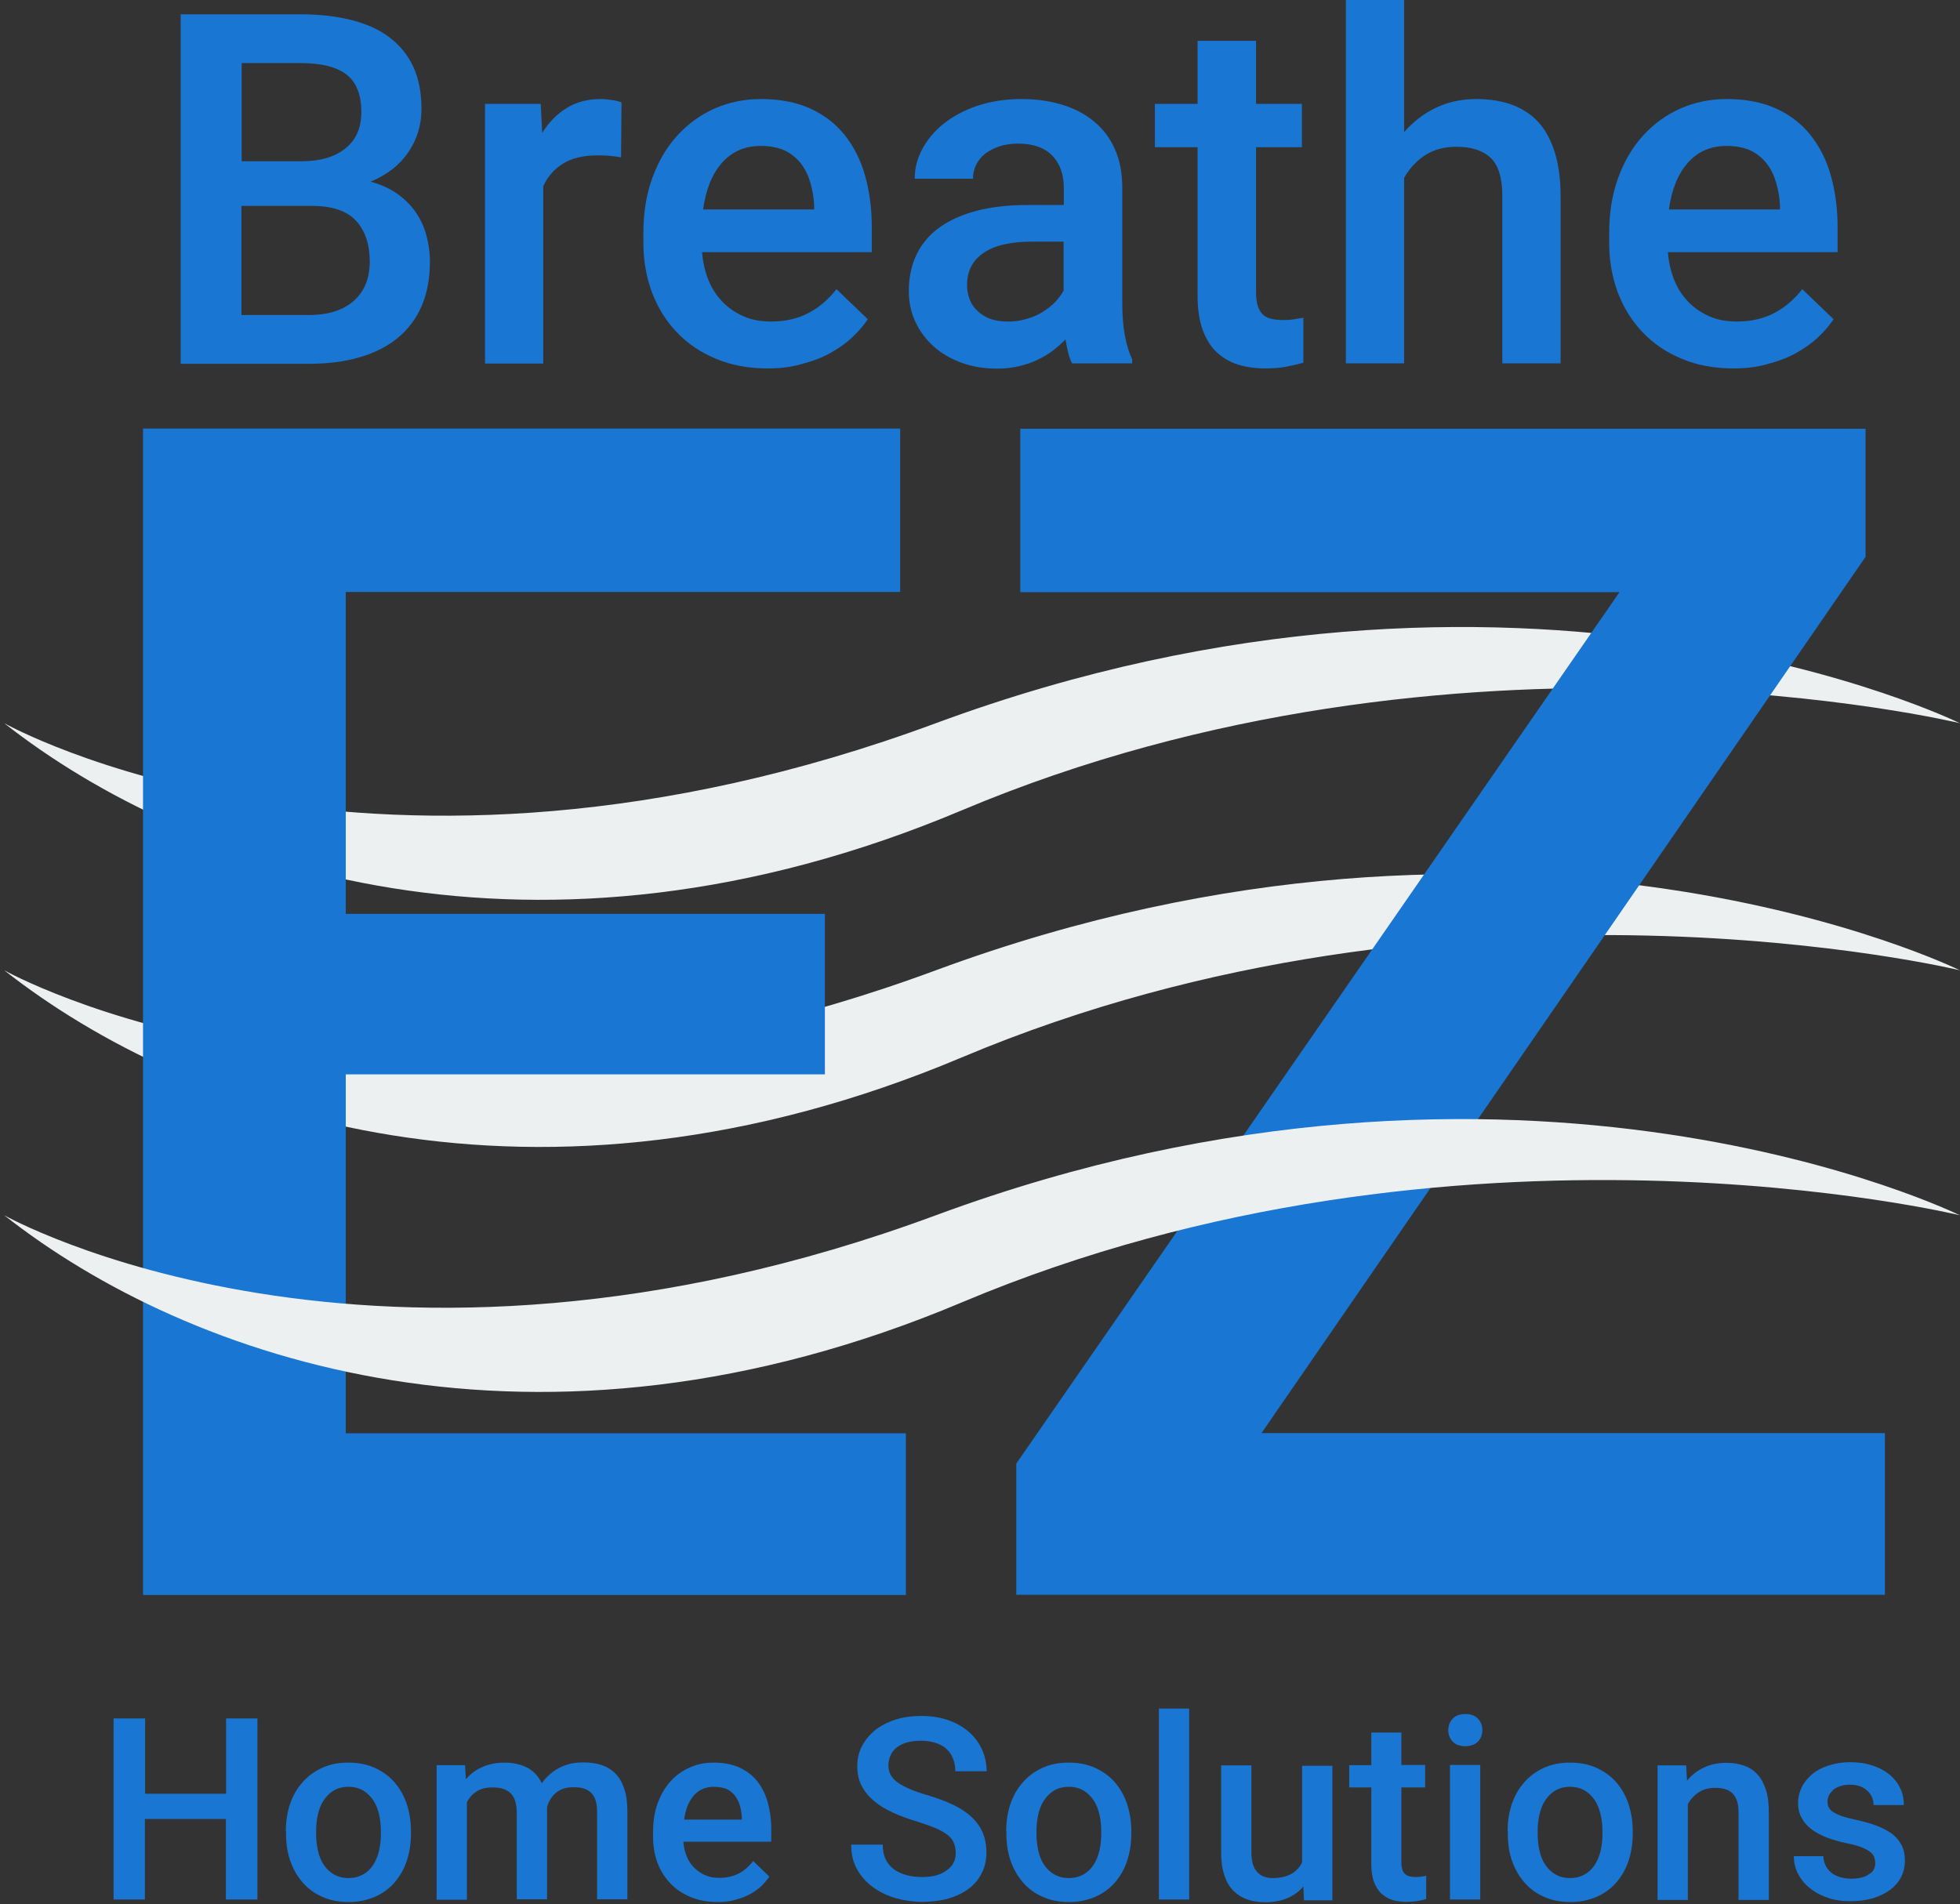 <?xml version="1.0" encoding="utf-8"?>
<!-- Generator: Adobe Illustrator 18.0.0, SVG Export Plug-In . SVG Version: 6.00 Build 0)  -->
<!DOCTYPE svg PUBLIC "-//W3C//DTD SVG 1.1//EN" "http://www.w3.org/Graphics/SVG/1.1/DTD/svg11.dtd">
<svg version="1.1" id="Layer_1" xmlns="http://www.w3.org/2000/svg" xmlns:xlink="http://www.w3.org/1999/xlink" x="0px" y="0px"
	 viewBox="0 0 931.9 905.5" enable-background="new 0 0 931.9 905.5" xml:space="preserve">
<rect x="0" y="0" width="931.9" height="905.5" fill="#333333" stroke="none"/>
<g>
	<g>
		<path fill="#1976D2" d="M85.9,172.9V6.8h56.9c9,0,17,0.9,24.2,2.7c7.1,1.8,13.2,4.5,18.1,8.2c4.9,3.7,8.7,8.3,11.4,14
			c2.6,5.7,3.9,12.4,3.9,20.1c0,7.6-2.1,14.5-6.2,20.5c-4.1,6.1-10.1,10.8-18,14.1c4.8,1.3,9,3.2,12.5,5.6c3.5,2.5,6.5,5.4,8.8,8.7
			c2.3,3.3,4.1,7,5.2,11.1c1.1,4,1.7,8.2,1.7,12.6c0,8-1.3,15-3.9,21.1c-2.6,6-6.4,11.1-11.4,15.2c-5,4.1-11,7.1-18.1,9.2
			c-7.1,2.1-15.2,3.1-24.1,3.1H85.9z M114.8,76.7h28.3c9,0,16-2,21.1-6.1c5.1-4.1,7.6-9.8,7.6-17.3c0-8.2-2.3-14.1-7-17.8
			c-4.7-3.7-12-5.5-21.8-5.5h-28.1V76.7z M114.8,97.9v51.9h32.1c4.7,0,8.9-0.6,12.5-1.8c3.6-1.2,6.6-2.9,9.1-5.2
			c2.4-2.2,4.3-4.9,5.5-8c1.2-3.1,1.8-6.6,1.8-10.4c0-8.2-2.2-14.7-6.5-19.4c-4.3-4.7-11.4-7.1-21.1-7.1H114.8z"/>
		<path fill="#1976D2" d="M295.3,74.8c-1.8-0.3-3.7-0.5-5.5-0.7c-1.9-0.2-3.8-0.2-5.8-0.2c-6.7,0-12.1,1.3-16.3,3.9
			c-4.2,2.6-7.3,6.2-9.4,10.7v84.4h-27.7V49.4h26.5l0.7,13.8c3.1-5,7-9,11.6-11.8c4.6-2.9,10-4.3,16.3-4.3c1.6,0,3.4,0.2,5.4,0.5
			c2,0.3,3.5,0.7,4.4,1.1L295.3,74.8z"/>
		<path fill="#1976D2" d="M365,175.2c-9.1,0-17.3-1.5-24.6-4.6c-7.3-3-13.5-7.2-18.6-12.6c-5.1-5.3-9-11.6-11.8-18.9
			c-2.7-7.3-4.1-15.2-4.1-23.6v-4.6c0-9.7,1.4-18.5,4.3-26.4c2.9-7.9,6.8-14.6,11.9-20.1c5-5.5,10.9-9.8,17.7-12.8
			c6.8-3,14.1-4.5,22-4.5c9,0,16.8,1.5,23.4,4.5c6.6,3,12.1,7.2,16.4,12.6c4.3,5.4,7.6,11.8,9.7,19.3c2.1,7.5,3.2,15.6,3.2,24.5
			v11.9h-80.7c0.4,4.8,1.4,9.2,3,13.2c1.6,4,3.9,7.5,6.7,10.4c2.8,2.9,6.1,5.2,10,6.9c3.8,1.7,8.2,2.5,13.1,2.5
			c6.8,0,12.8-1.4,17.9-4.1c5.1-2.7,9.5-6.5,13.2-11.3l14.9,14.3c-2,3-4.4,5.8-7.4,8.6c-2.9,2.8-6.4,5.2-10.3,7.4
			c-3.9,2.2-8.3,3.9-13.3,5.2C376.7,174.5,371.2,175.2,365,175.2z M361.7,69.4c-7.6,0-13.7,2.7-18.4,8c-4.7,5.3-7.7,12.7-9,22.2
			h52.8v-2.1c-0.2-3.7-0.8-7.2-1.8-10.6c-1-3.4-2.4-6.4-4.4-9c-2-2.6-4.5-4.7-7.7-6.3C370.1,70.2,366.3,69.4,361.7,69.4z"/>
		<path fill="#1976D2" d="M509.8,172.9c-0.8-1.4-1.4-3.2-1.9-5.1c-0.5-2-0.9-4.1-1.3-6.4c-1.8,1.9-3.9,3.7-6.1,5.4
			c-2.2,1.7-4.7,3.1-7.4,4.4c-2.7,1.3-5.6,2.2-8.8,3c-3.2,0.7-6.5,1.1-10.1,1.1c-6.2,0-11.8-0.9-17-2.8c-5.2-1.9-9.6-4.4-13.3-7.8
			c-3.7-3.3-6.6-7.2-8.7-11.7c-2.1-4.5-3.1-9.4-3.1-14.6c0-6.6,1.3-12.5,3.8-17.6c2.5-5.1,6.2-9.4,11-12.8s10.7-6,17.6-7.8
			c7-1.8,14.9-2.7,23.8-2.7h17.5v-8.1c0-6.4-1.8-11.5-5.4-15.3c-3.6-3.8-9-5.8-16.3-5.8c-3.3,0-6.2,0.4-8.9,1.3
			c-2.7,0.9-4.9,2.1-6.8,3.5c-1.9,1.5-3.3,3.3-4.3,5.3s-1.5,4.3-1.5,6.6h-27.7c0-4.9,1.2-9.6,3.6-14.1c2.4-4.5,5.8-8.6,10.2-12.1
			c4.4-3.5,9.8-6.4,16-8.5c6.3-2.1,13.3-3.2,21.1-3.2c6.9,0,13.3,0.9,19.2,2.7c5.9,1.8,10.9,4.4,15.2,8c4.3,3.5,7.6,7.9,9.9,13.2
			c2.4,5.3,3.5,11.5,3.5,18.5v54.8c0,11.1,1.6,20,4.7,26.6v1.9H509.8z M479.3,152.9c3.2,0,6.2-0.4,9-1.3c2.8-0.8,5.3-1.9,7.5-3.3
			c2.2-1.4,4.2-2.9,5.9-4.7c1.7-1.8,3-3.6,4-5.4v-23.3h-14.9c-10.3,0-18,1.8-23.2,5.4c-5.2,3.6-7.8,8.6-7.8,15.2
			c0,2.5,0.4,4.8,1.3,7c0.8,2.1,2.1,4,3.8,5.5c1.7,1.6,3.7,2.8,6.1,3.7C473.3,152.5,476.1,152.9,479.3,152.9z"/>
		<path fill="#1976D2" d="M597.2,19.4v30H619V70h-21.8v68.9c0,2.8,0.3,5.1,0.9,6.8c0.6,1.8,1.5,3.1,2.6,4.1c1.1,1,2.5,1.6,4.1,1.9
			c1.6,0.3,3.3,0.5,5.2,0.5c1.9,0,3.7-0.1,5.5-0.4c1.8-0.3,3.2-0.5,4.2-0.7v21.4c-2.2,0.6-4.8,1.2-7.7,1.8
			c-2.9,0.6-6.4,0.9-10.6,0.9c-4.6,0-8.8-0.6-12.7-1.8c-3.9-1.2-7.3-3.2-10.2-5.9s-5.1-6.3-6.7-10.7c-1.6-4.4-2.4-9.8-2.4-16.2V70
			h-20.3V49.4h20.3v-30H597.2z"/>
		<path fill="#1976D2" d="M667.5,62.9c4.3-4.9,9.3-8.8,15.1-11.6c5.8-2.8,12.2-4.2,19.3-4.2c6,0,11.5,0.8,16.4,2.5
			c4.9,1.7,9.2,4.4,12.7,8c3.5,3.7,6.2,8.5,8.1,14.4c1.9,5.9,2.9,13,2.9,21.4v79.4h-27.7V93.2c0-8.5-1.8-14.5-5.5-18.1
			c-3.7-3.5-9.1-5.3-16.3-5.3c-5.8,0-10.7,1.3-14.9,4c-4.1,2.7-7.5,6.3-10,10.8v88.2h-27.7V-2.4h27.7V62.9z"/>
		<path fill="#1976D2" d="M824.2,175.2c-9.1,0-17.3-1.5-24.6-4.6c-7.3-3-13.5-7.2-18.6-12.6c-5.1-5.3-9-11.6-11.8-18.9
			c-2.7-7.3-4.1-15.2-4.1-23.6v-4.6c0-9.7,1.4-18.5,4.3-26.4c2.9-7.9,6.8-14.6,11.9-20.1c5-5.5,10.9-9.8,17.7-12.8
			c6.8-3,14.1-4.5,22-4.5c9,0,16.8,1.5,23.4,4.5c6.6,3,12.1,7.2,16.4,12.6c4.3,5.4,7.6,11.8,9.7,19.3c2.1,7.5,3.2,15.6,3.2,24.5
			v11.9h-80.7c0.4,4.8,1.4,9.2,3,13.2c1.6,4,3.9,7.5,6.7,10.4c2.8,2.9,6.1,5.2,10,6.9c3.8,1.7,8.2,2.5,13.1,2.5
			c6.8,0,12.8-1.4,17.9-4.1c5.1-2.7,9.5-6.5,13.2-11.3l14.9,14.3c-2,3-4.4,5.8-7.4,8.6c-2.9,2.8-6.4,5.2-10.3,7.4
			c-3.9,2.2-8.3,3.9-13.3,5.2C835.9,174.5,830.4,175.2,824.2,175.2z M820.9,69.4c-7.6,0-13.7,2.7-18.4,8c-4.7,5.3-7.7,12.7-9,22.2
			h52.8v-2.1c-0.2-3.7-0.8-7.2-1.8-10.6c-1-3.4-2.4-6.4-4.4-9c-2-2.6-4.5-4.7-7.7-6.3C829.3,70.2,825.5,69.4,820.9,69.4z"/>
	</g>
	<path fill="#ECF0F1" d="M2,343.9c0,0,175.5,99,443,0c278.2-102.9,486.8,0,486.8,0s-239-57.8-474.4,41.4
		C255.2,470.5,89.7,412.8,2,343.9"/>
	<path fill="#ECF0F1" d="M2,461.4c0,0,175.5,99,443,0c278.2-102.9,486.8,0,486.8,0s-239-57.8-474.4,41.4
		C255.2,588,89.7,530.4,2,461.4"/>
	<g>
		<path fill="#1976D2" d="M392.2,510.9H164.4v170.7h266.3v76.9H68V203.8h360v77.7H164.4v153.1h227.8V510.9z"/>
		<path fill="#1976D2" d="M599.8,681.5h296.4v76.9H483.2V696l286.8-414.4H485.1v-77.7H887v60.9L599.8,681.5z"/>
	</g>
	<path fill="#ECF0F1" d="M2,577.9c0,0,175.5,99,443,0c278.2-102.9,486.8,0,486.8,0s-239-57.8-474.4,41.4
		C255.2,704.5,89.7,646.9,2,577.9"/>
	<g>
		<path fill="#1976D2" d="M122.3,903.3h-14.9v-38.3H68.9v38.3H54v-86.1h15v35.8h38.5v-35.8h14.9V903.3z"/>
		<path fill="#1976D2" d="M135.9,870.8c0-4.7,0.7-9,2-12.9s3.3-7.4,5.9-10.3c2.5-2.9,5.6-5.2,9.3-6.9c3.7-1.7,7.8-2.5,12.5-2.5
			c4.7,0,8.9,0.8,12.6,2.5c3.7,1.7,6.8,3.9,9.4,6.9c2.5,2.9,4.5,6.4,5.8,10.3c1.3,4,2,8.3,2,12.9v1.2c0,4.7-0.7,9-2,12.9
			c-1.3,4-3.3,7.4-5.8,10.3c-2.5,2.9-5.7,5.2-9.3,6.8c-3.7,1.6-7.9,2.5-12.5,2.5c-4.7,0-8.9-0.8-12.6-2.5c-3.7-1.6-6.8-3.9-9.3-6.8
			c-2.5-2.9-4.5-6.3-5.9-10.3c-1.4-4-2-8.3-2-12.9V870.8z M150.3,872c0,2.9,0.3,5.6,0.9,8.2c0.6,2.6,1.5,4.8,2.8,6.7
			c1.3,1.9,2.9,3.4,4.8,4.5c2,1.1,4.3,1.7,6.9,1.7c2.6,0,4.9-0.6,6.9-1.7c2-1.1,3.5-2.6,4.8-4.5c1.2-1.9,2.2-4.1,2.8-6.7
			c0.6-2.6,0.9-5.3,0.9-8.2v-1.2c0-2.8-0.3-5.5-0.9-8.1c-0.6-2.5-1.5-4.8-2.8-6.7c-1.3-1.9-2.9-3.4-4.8-4.6c-2-1.1-4.3-1.7-6.9-1.7
			c-2.7,0-5,0.6-6.9,1.7c-1.9,1.1-3.5,2.7-4.8,4.6c-1.3,1.9-2.2,4.1-2.8,6.7c-0.6,2.5-0.9,5.2-0.9,8.1V872z"/>
		<path fill="#1976D2" d="M221.1,839.4l0.4,6.7c2.1-2.5,4.7-4.4,7.8-5.8c3.1-1.4,6.6-2.1,10.7-2.1c3.9,0,7.4,0.8,10.5,2.3
			c3.1,1.6,5.4,4,7.1,7.5c2.1-3,4.8-5.4,8.1-7.2s7.1-2.7,11.6-2.7c3.3,0,6.3,0.4,8.9,1.3s4.8,2.3,6.6,4.2c1.8,1.9,3.2,4.4,4.1,7.4
			c1,3,1.4,6.6,1.4,10.8v41.4h-14.4v-41.5c0-2.4-0.3-4.3-0.8-5.8c-0.5-1.5-1.3-2.7-2.3-3.6c-1-0.9-2.2-1.5-3.6-1.9
			c-1.4-0.4-3-0.5-4.8-0.5c-3.3,0-5.9,0.9-8,2.6s-3.5,4-4.3,6.9c0,0.2,0,0.4,0,0.6c0,0.2,0,0.4,0,0.6v42.6h-14.4V862
			c0-2.2-0.3-4.1-0.8-5.7c-0.5-1.5-1.3-2.8-2.3-3.7c-1-0.9-2.2-1.6-3.6-2c-1.4-0.4-3-0.6-4.8-0.6c-3.1,0-5.6,0.6-7.6,1.9
			c-2,1.3-3.5,3-4.6,5.1v46.4h-14.4v-64H221.1z"/>
		<path fill="#1976D2" d="M341.1,904.5c-4.7,0-9-0.8-12.8-2.4c-3.8-1.6-7-3.7-9.6-6.5c-2.6-2.8-4.7-6-6.1-9.8s-2.1-7.9-2.1-12.2
			v-2.4c0-5,0.7-9.6,2.2-13.7c1.5-4.1,3.5-7.5,6.1-10.4c2.6-2.9,5.7-5.1,9.2-6.6c3.5-1.6,7.3-2.3,11.4-2.3c4.7,0,8.7,0.8,12.1,2.3
			c3.4,1.6,6.3,3.7,8.5,6.5c2.2,2.8,3.9,6.1,5,10c1.1,3.9,1.7,8.1,1.7,12.7v6.1h-41.8c0.2,2.5,0.7,4.8,1.6,6.9
			c0.8,2.1,2,3.9,3.5,5.4c1.5,1.5,3.2,2.7,5.2,3.6c2,0.9,4.2,1.3,6.8,1.3c3.5,0,6.6-0.7,9.3-2.1c2.6-1.4,4.9-3.4,6.8-5.9l7.7,7.4
			c-1,1.5-2.3,3-3.8,4.5c-1.5,1.4-3.3,2.7-5.3,3.8c-2,1.1-4.3,2-6.9,2.7C347.2,904.2,344.3,904.5,341.1,904.5z M339.4,849.7
			c-3.9,0-7.1,1.4-9.5,4.1c-2.4,2.8-4,6.6-4.6,11.5h27.4v-1.1c-0.1-1.9-0.4-3.7-0.9-5.5c-0.5-1.8-1.3-3.3-2.3-4.7
			c-1-1.4-2.4-2.4-4-3.3C343.7,850.1,341.7,849.7,339.4,849.7z"/>
		<path fill="#1976D2" d="M454.4,881.2c0-1.7-0.3-3.3-0.8-4.6c-0.5-1.4-1.4-2.6-2.8-3.8c-1.4-1.1-3.2-2.2-5.6-3.3
			c-2.4-1-5.4-2.1-9.2-3.3c-4.1-1.2-7.9-2.6-11.4-4.2c-3.5-1.6-6.5-3.4-9-5.5c-2.5-2.1-4.5-4.5-5.9-7.2s-2.1-5.8-2.1-9.3
			c0-3.5,0.7-6.7,2.2-9.6s3.6-5.4,6.2-7.6c2.7-2.1,5.9-3.8,9.6-5c3.7-1.2,7.9-1.8,12.4-1.8c4.8,0,9.2,0.7,13.1,2.1
			c3.9,1.4,7.1,3.3,9.8,5.7c2.7,2.4,4.7,5.2,6.1,8.4c1.4,3.2,2.1,6.6,2.1,10.1h-14.9c0-2.1-0.3-4-1-5.8c-0.7-1.8-1.6-3.3-3-4.6
			c-1.3-1.3-3-2.3-5.1-3c-2-0.7-4.5-1.1-7.3-1.1c-2.6,0-4.9,0.3-6.9,0.9c-1.9,0.6-3.5,1.4-4.8,2.5c-1.3,1.1-2.2,2.3-2.8,3.8
			c-0.6,1.5-0.9,3-0.9,4.7c0,3.2,1.5,5.9,4.5,8c3,2.1,7.6,4.1,13.8,5.9c4.8,1.4,9,3,12.6,4.7c3.5,1.7,6.5,3.7,8.8,5.9
			c2.3,2.2,4.1,4.7,5.2,7.4c1.1,2.7,1.7,5.8,1.7,9.3c0,3.6-0.7,6.9-2.2,9.8c-1.4,2.9-3.5,5.4-6.1,7.4c-2.7,2-5.9,3.6-9.7,4.7
			c-3.8,1.1-8,1.6-12.7,1.6c-4.1,0-8.2-0.6-12.2-1.7c-4-1.1-7.6-2.8-10.8-5.1s-5.8-5.1-7.7-8.5c-2-3.4-2.9-7.4-2.9-11.9h15
			c0,2.7,0.5,5.1,1.4,7c1,2,2.3,3.5,4,4.8c1.7,1.2,3.7,2.1,5.9,2.7c2.3,0.6,4.7,0.9,7.4,0.9c5.2,0,9.1-1.1,11.7-3.2
			C453.1,887.4,454.4,884.6,454.4,881.2z"/>
		<path fill="#1976D2" d="M478.4,870.8c0-4.7,0.7-9,2-12.9c1.4-4,3.3-7.4,5.9-10.3c2.5-2.9,5.6-5.2,9.3-6.9
			c3.7-1.7,7.8-2.5,12.5-2.5c4.7,0,8.9,0.8,12.6,2.5c3.7,1.7,6.8,3.9,9.4,6.9c2.5,2.9,4.5,6.4,5.8,10.3c1.3,4,2,8.3,2,12.9v1.2
			c0,4.7-0.7,9-2,12.9c-1.3,4-3.3,7.4-5.8,10.3c-2.5,2.9-5.7,5.2-9.3,6.8c-3.7,1.6-7.9,2.5-12.5,2.5c-4.7,0-8.9-0.8-12.6-2.5
			c-3.7-1.6-6.8-3.9-9.3-6.8c-2.5-2.9-4.5-6.3-5.9-10.3c-1.4-4-2-8.3-2-12.9V870.8z M492.8,872c0,2.9,0.3,5.6,0.9,8.2
			c0.6,2.6,1.5,4.8,2.8,6.7c1.3,1.9,2.9,3.4,4.8,4.5c2,1.1,4.3,1.7,6.9,1.7c2.6,0,4.9-0.6,6.9-1.7c2-1.1,3.5-2.6,4.8-4.5
			c1.2-1.9,2.2-4.1,2.8-6.7c0.6-2.6,0.9-5.3,0.9-8.2v-1.2c0-2.8-0.3-5.5-0.9-8.1c-0.6-2.5-1.5-4.8-2.8-6.7c-1.3-1.9-2.9-3.4-4.8-4.6
			c-2-1.1-4.3-1.7-6.9-1.7c-2.7,0-5,0.6-6.9,1.7c-1.9,1.1-3.5,2.7-4.8,4.6c-1.3,1.9-2.2,4.1-2.8,6.7c-0.6,2.5-0.9,5.2-0.9,8.1V872z"
			/>
		<path fill="#1976D2" d="M565.3,903.3H551v-90.8h14.4V903.3z"/>
		<path fill="#1976D2" d="M619.7,897.1c-2,2.4-4.5,4.2-7.5,5.5s-6.5,2-10.5,2c-3.2,0-6-0.4-8.6-1.3c-2.6-0.9-4.8-2.3-6.7-4.2
			c-1.9-1.9-3.3-4.4-4.3-7.4c-1-3-1.5-6.6-1.5-10.8v-41.4H595v41.5c0,2.3,0.3,4.2,0.8,5.8s1.3,2.7,2.2,3.7c0.9,0.9,2,1.6,3.2,2
			c1.2,0.4,2.5,0.6,3.8,0.6c3.7,0,6.7-0.7,9-2c2.3-1.3,4-3.2,5.1-5.5v-45.9h14.4v64h-13.5L619.7,897.1z"/>
		<path fill="#1976D2" d="M666.3,823.8v15.5h11.3V850h-11.3v35.7c0,1.5,0.2,2.6,0.5,3.5c0.3,0.9,0.8,1.6,1.4,2.1
			c0.6,0.5,1.3,0.8,2.1,1c0.8,0.2,1.7,0.3,2.7,0.3c1,0,1.9-0.1,2.9-0.2c0.9-0.1,1.6-0.3,2.2-0.4v11.1c-1.1,0.3-2.5,0.6-4,0.9
			s-3.3,0.4-5.5,0.4c-2.4,0-4.6-0.3-6.6-0.9c-2-0.6-3.8-1.7-5.3-3.1c-1.5-1.4-2.6-3.3-3.5-5.6c-0.8-2.3-1.2-5.1-1.2-8.4V850h-10.5
			v-10.6h10.5v-15.5H666.3z"/>
		<path fill="#1976D2" d="M688.6,822.8c0-2.2,0.7-4,2.1-5.5c1.4-1.5,3.4-2.2,6-2.2s4.6,0.7,6,2.2c1.4,1.5,2.1,3.3,2.1,5.5
			c0,2.2-0.7,4-2.1,5.4c-1.4,1.4-3.4,2.2-6,2.2s-4.6-0.7-6-2.2C689.3,826.7,688.6,824.9,688.6,822.8z M703.8,903.3h-14.4v-64h14.4
			V903.3z"/>
		<path fill="#1976D2" d="M716.8,870.8c0-4.7,0.7-9,2-12.9c1.4-4,3.3-7.4,5.9-10.3c2.5-2.9,5.6-5.2,9.3-6.9
			c3.7-1.7,7.8-2.5,12.5-2.5c4.7,0,8.9,0.8,12.6,2.5c3.7,1.7,6.8,3.9,9.4,6.9c2.5,2.9,4.5,6.4,5.8,10.3c1.3,4,2,8.3,2,12.9v1.2
			c0,4.7-0.7,9-2,12.9c-1.3,4-3.3,7.4-5.8,10.3c-2.5,2.9-5.7,5.2-9.3,6.8c-3.7,1.6-7.9,2.5-12.5,2.5c-4.7,0-8.9-0.8-12.6-2.5
			c-3.7-1.6-6.8-3.9-9.3-6.8c-2.5-2.9-4.5-6.3-5.9-10.3c-1.4-4-2-8.3-2-12.9V870.8z M731.1,872c0,2.9,0.3,5.6,0.9,8.2
			c0.6,2.6,1.5,4.8,2.8,6.7c1.3,1.9,2.9,3.4,4.8,4.5c2,1.1,4.3,1.7,6.9,1.7c2.6,0,4.9-0.6,6.9-1.7c2-1.1,3.5-2.6,4.8-4.5
			c1.2-1.9,2.2-4.1,2.8-6.7c0.6-2.6,0.9-5.3,0.9-8.2v-1.2c0-2.8-0.3-5.5-0.9-8.1c-0.6-2.5-1.5-4.8-2.8-6.7c-1.3-1.9-2.9-3.4-4.8-4.6
			c-2-1.1-4.3-1.7-6.9-1.7c-2.7,0-5,0.6-6.9,1.7c-1.9,1.1-3.5,2.7-4.8,4.6c-1.3,1.9-2.2,4.1-2.8,6.7c-0.6,2.5-0.9,5.2-0.9,8.1V872z"
			/>
		<path fill="#1976D2" d="M801.7,839.4l0.4,7.4c2.2-2.7,4.9-4.8,8.1-6.3c3.2-1.5,6.7-2.2,10.5-2.2c3.1,0,5.9,0.4,8.4,1.3
			c2.5,0.8,4.6,2.2,6.4,4.1c1.8,1.9,3.1,4.4,4.1,7.4s1.4,6.7,1.4,11.1v41.3h-14.4v-41.4c0-2.2-0.2-4.1-0.7-5.6
			c-0.5-1.5-1.2-2.7-2.2-3.7c-0.9-0.9-2.1-1.6-3.5-2c-1.4-0.4-3-0.6-4.8-0.6c-3,0-5.5,0.7-7.7,2.1s-3.9,3.3-5.2,5.7v45.5h-14.4v-64
			H801.7z"/>
		<path fill="#1976D2" d="M891.6,886c0-1-0.2-2-0.5-2.9s-1-1.7-2-2.5s-2.4-1.5-4.2-2.2c-1.8-0.7-4.1-1.3-7-1.9
			c-3.4-0.7-6.6-1.6-9.4-2.7c-2.8-1.1-5.2-2.4-7.2-3.9c-2-1.5-3.6-3.3-4.7-5.4c-1.1-2-1.7-4.4-1.7-7.1c0-2.6,0.6-5.1,1.7-7.4
			c1.1-2.3,2.8-4.4,4.9-6.2c2.1-1.8,4.8-3.2,7.8-4.2c3.1-1,6.5-1.6,10.3-1.6c4,0,7.6,0.5,10.7,1.6c3.2,1,5.9,2.5,8.1,4.3
			c2.2,1.8,3.9,4,5.1,6.5c1.2,2.5,1.7,5.2,1.7,8h-14.4c0-1.2-0.2-2.4-0.7-3.6c-0.5-1.2-1.2-2.2-2.1-3.1c-0.9-0.9-2.1-1.6-3.5-2.2
			c-1.4-0.5-3-0.8-4.9-0.8c-1.8,0-3.4,0.2-4.7,0.7c-1.3,0.5-2.5,1-3.3,1.8s-1.5,1.6-2,2.5c-0.4,1-0.7,2-0.7,3s0.2,2,0.6,2.8
			c0.4,0.8,1.1,1.6,2.1,2.2c1,0.7,2.4,1.3,4,1.9c1.7,0.6,3.8,1.1,6.4,1.7c3.7,0.8,7,1.7,10,2.8c2.9,1.1,5.4,2.4,7.5,3.9
			c2,1.5,3.6,3.4,4.6,5.4c1.1,2.1,1.6,4.6,1.6,7.4c0,2.8-0.6,5.4-1.8,7.8c-1.2,2.4-3,4.4-5.2,6.1c-2.3,1.7-5,3-8.2,4
			c-3.2,0.9-6.7,1.4-10.6,1.4c-4.4,0-8.2-0.6-11.6-1.9c-3.4-1.2-6.2-2.9-8.5-4.9c-2.3-2-4-4.3-5.2-6.8c-1.2-2.5-1.7-5.1-1.7-7.8h14
			c0.1,2,0.6,3.6,1.4,5c0.8,1.3,1.8,2.4,3,3.3c1.2,0.8,2.6,1.4,4.1,1.8c1.5,0.4,3.1,0.6,4.7,0.6c3.8,0,6.7-0.7,8.6-2.2
			C890.6,890.2,891.6,888.3,891.6,886z"/>
	</g>
</g>
</svg>
